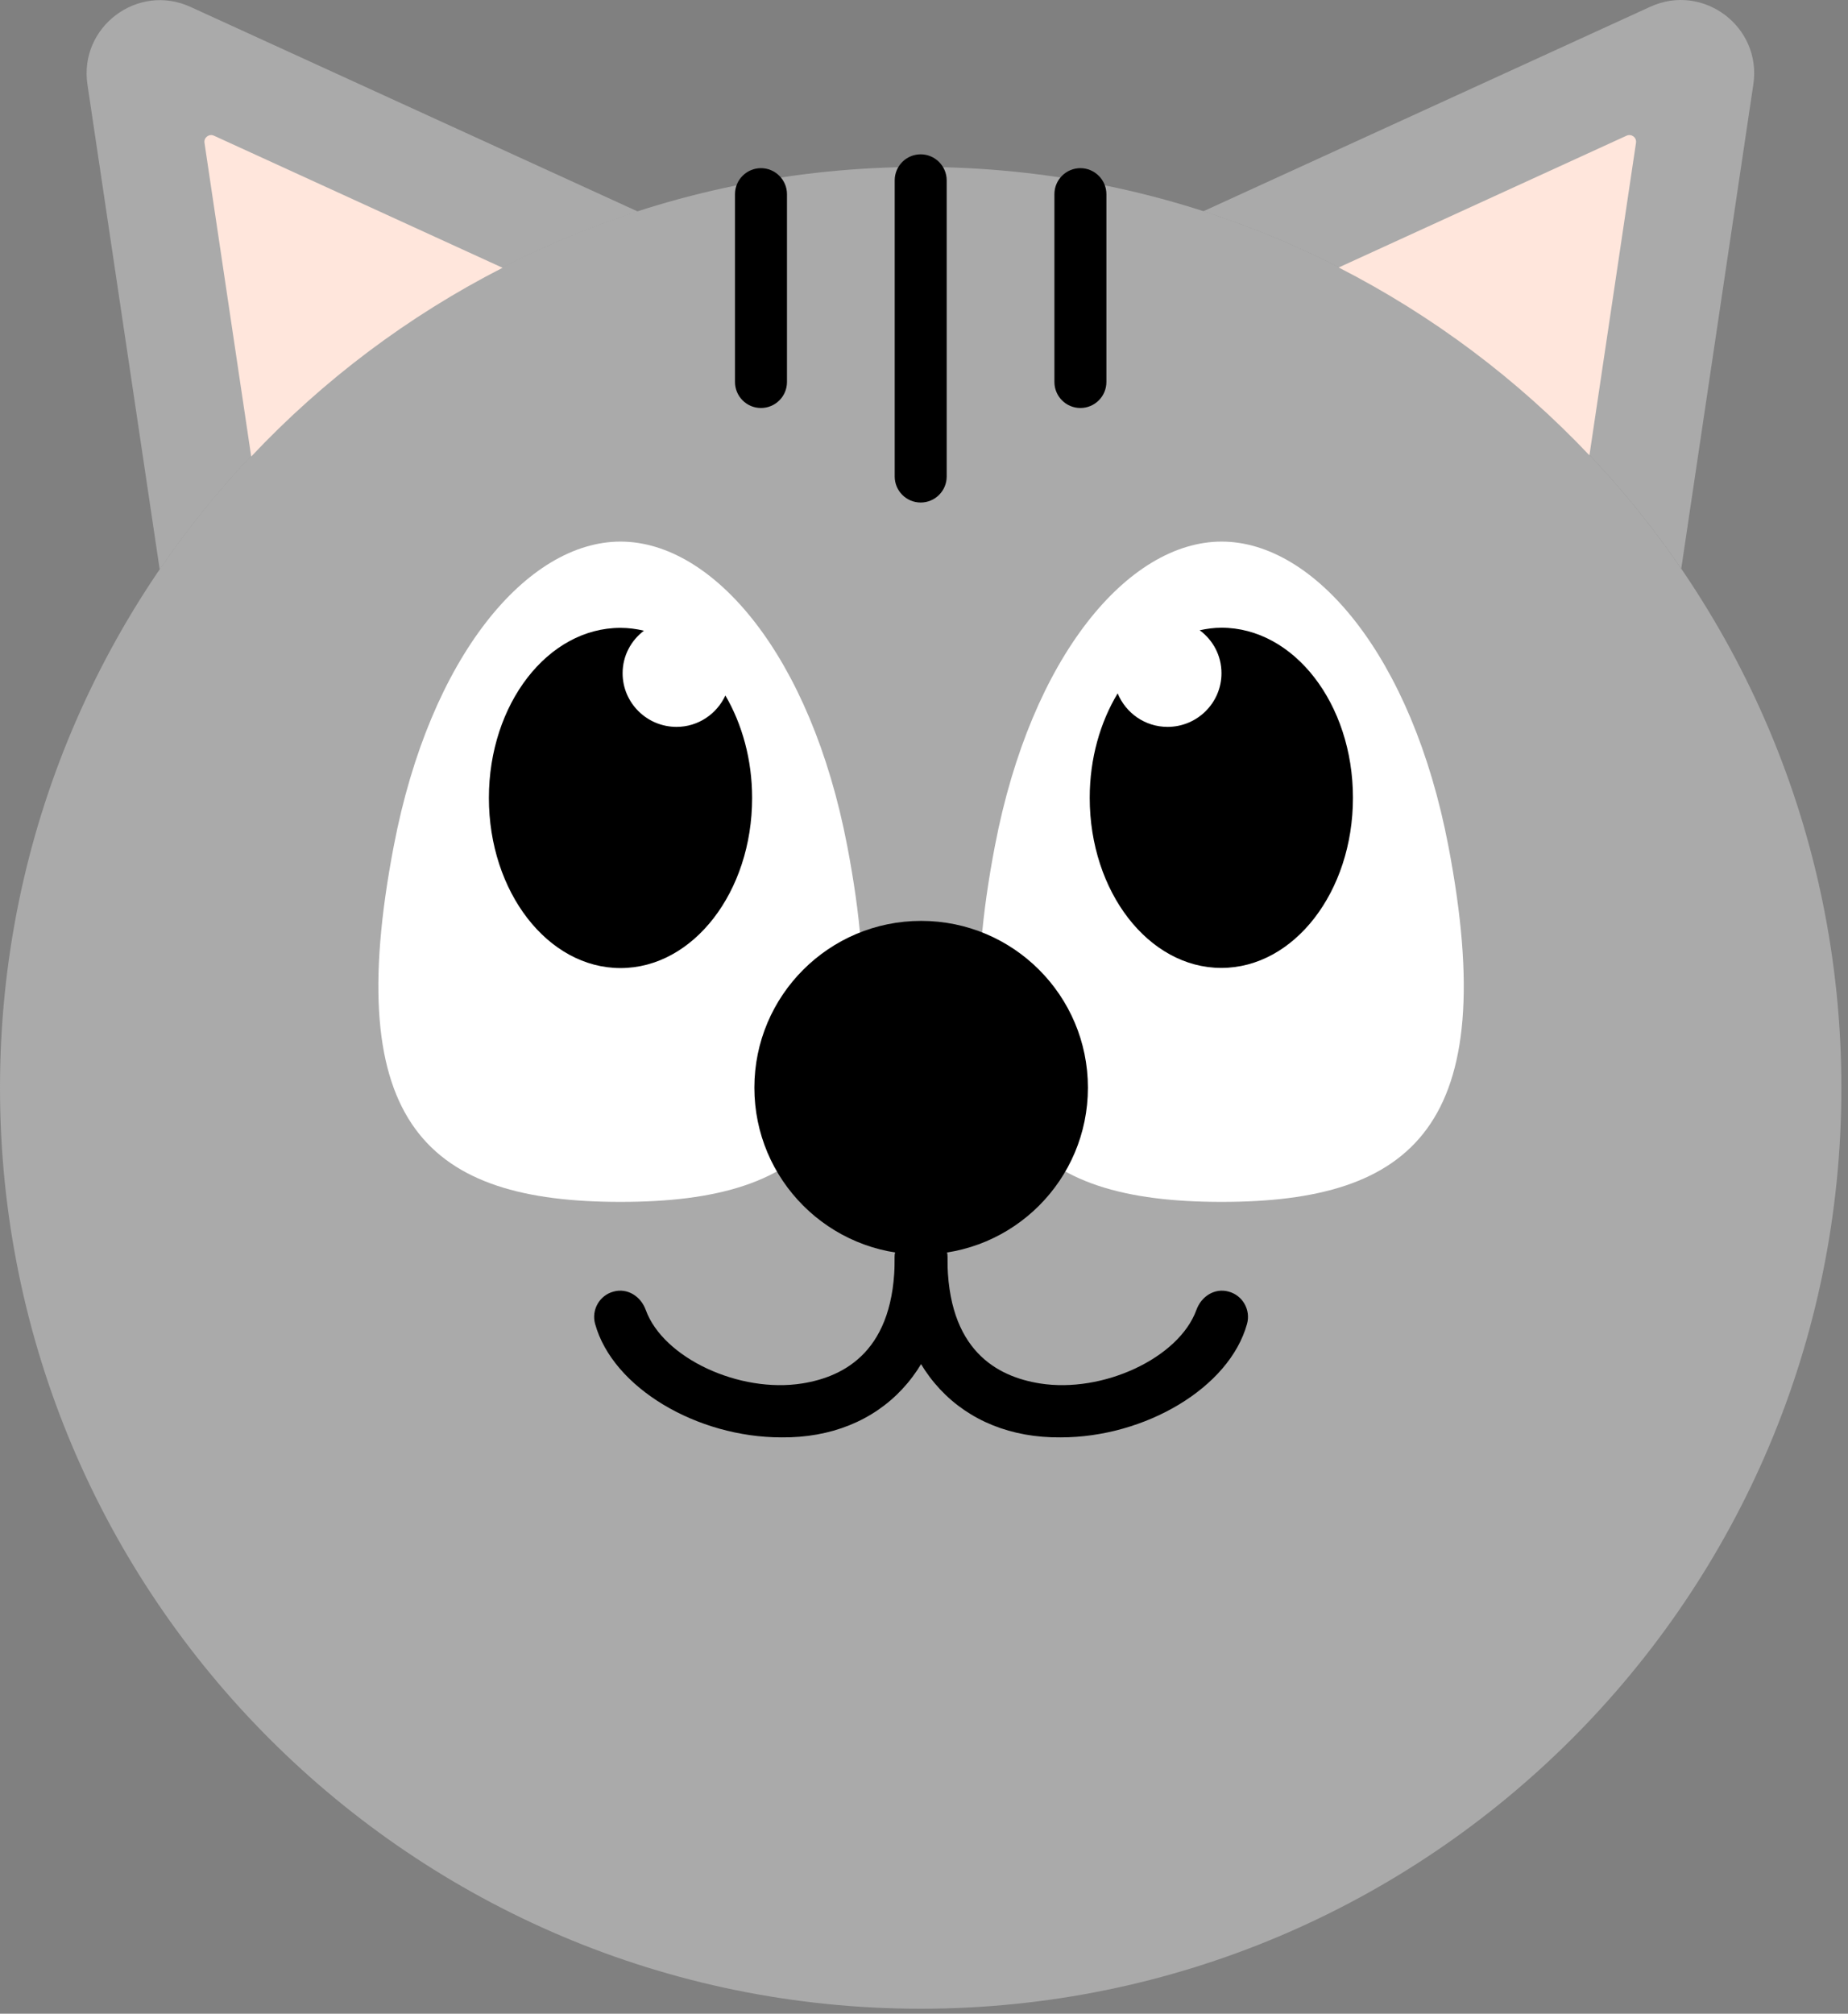 <svg width="123" height="134" viewBox="0 0 123 134" fill="none" xmlns="http://www.w3.org/2000/svg">
<rect x="0" y="0" width="123" height="134" fill="#808080" stroke="none"/>
<g clip-path="url(#clip0_494_4751)">
<path d="M61.28 133.67C95.124 133.67 122.56 106.234 122.56 72.39C122.56 38.546 95.124 11.11 61.28 11.11C27.436 11.11 0 38.546 0 72.39C0 106.234 27.436 133.67 61.28 133.67Z" fill="#AAAAAA"/>
<path d="M42.44 14.07L12.68 0.46C9.16 -1.15 5.25 1.79 5.82 5.62L10.63 37.9C18.22 26.78 29.37 18.3 42.44 14.08V14.07Z" fill="#AAAAAA"/>
<path d="M111.94 37.91C111.94 37.91 111.91 37.87 111.9 37.85L116.7 5.61C117.27 1.78 113.36 -1.16 109.84 0.45L80.09 14.06C93.18 18.28 104.34 26.77 111.94 37.9V37.91Z" fill="#AAAAAA"/>
<path d="M66.22 56.29C62.65 74.9 68.56 79.98 81.31 79.98C94.06 79.98 99.97 74.9 96.4 56.29C93.98 43.65 87.5 36.04 81.31 36.04C75.12 36.04 68.64 43.65 66.22 56.29Z" fill="white"/>
<path d="M56.39 56.29C59.96 74.9 54.05 79.98 41.3 79.98C28.55 79.98 22.64 74.9 26.21 56.29C28.63 43.65 35.11 36.04 41.3 36.04C47.49 36.04 53.97 43.65 56.39 56.29Z" fill="white"/>
<path d="M81.3 41.77C80.8 41.77 80.32 41.84 79.85 41.94C80.73 42.59 81.3 43.62 81.3 44.8C81.3 46.77 79.69 48.37 77.71 48.37C76.21 48.37 74.93 47.45 74.39 46.14C73.23 48.06 72.53 50.47 72.53 53.09C72.53 59.34 76.45 64.41 81.29 64.41C86.13 64.41 90.05 59.34 90.05 53.09C90.05 46.84 86.13 41.77 81.29 41.77H81.3Z" fill="black"/>
<path d="M48.28 46.28C47.71 47.51 46.47 48.37 45.03 48.37C43.05 48.37 41.44 46.77 41.44 44.8C41.44 43.64 42 42.62 42.86 41.97C42.35 41.85 41.83 41.78 41.3 41.78C36.46 41.78 32.54 46.85 32.54 53.1C32.54 59.35 36.46 64.42 41.3 64.42C46.14 64.42 50.06 59.35 50.06 53.1C50.06 50.54 49.39 48.18 48.28 46.28Z" fill="black"/>
<path d="M105.79 30.3L108.89 9.5C108.94 9.15 108.59 8.88 108.26 9.03L89.1 17.8C95.36 21 101 25.24 105.79 30.3Z" fill="#FFE6DC"/>
<path d="M33.45 17.82L14.24 9.03C13.92 8.88 13.56 9.15 13.61 9.5L16.72 30.38C21.51 25.29 27.17 21.03 33.45 17.82Z" fill="#FFE6DC"/>
<path d="M50.65 27.15C49.69 27.15 48.92 26.37 48.92 25.42V12.92C48.92 11.96 49.7 11.19 50.65 11.19C51.6 11.19 52.38 11.97 52.38 12.92V25.42C52.38 26.38 51.6 27.15 50.65 27.15Z" fill="black"/>
<path d="M71.91 27.15C70.95 27.15 70.18 26.37 70.18 25.42V12.92C70.18 11.96 70.96 11.19 71.91 11.19C72.86 11.19 73.64 11.97 73.64 12.92V25.42C73.64 26.38 72.86 27.15 71.91 27.15Z" fill="black"/>
<path d="M61.28 33.44C60.32 33.44 59.55 32.66 59.55 31.71V12C59.55 11.04 60.33 10.27 61.28 10.27C62.23 10.27 63.01 11.05 63.01 12V31.71C63.01 32.67 62.23 33.44 61.28 33.44Z" fill="black"/>
<path d="M61.31 83.48C67.44 83.48 72.41 78.51 72.41 72.38C72.41 66.25 67.44 61.28 61.31 61.28C55.18 61.28 50.21 66.25 50.21 72.38C50.21 78.51 55.18 83.48 61.31 83.48Z" fill="black"/>
<path d="M52.01 95.65C46.41 95.65 40.79 92.36 39.61 88.1C39.35 87.17 39.9 86.2 40.83 85.95C41.76 85.69 42.65 86.26 42.98 87.17C44.14 90.37 49.21 92.73 53.4 92.06C56.21 91.61 59.58 89.89 59.55 83.65C59.55 82.68 60.33 81.89 61.3 81.89C62.26 81.89 63.05 82.67 63.05 83.63C63.17 91.03 58.61 95.72 52.01 95.65Z" fill="black"/>
<path d="M70.6 95.65C76.2 95.65 81.82 92.36 83 88.1C83.26 87.17 82.71 86.2 81.78 85.95C80.85 85.69 79.96 86.26 79.63 87.17C78.47 90.37 73.4 92.73 69.21 92.06C66.4 91.61 63.03 89.89 63.06 83.65C63.06 82.68 62.28 81.89 61.31 81.89C60.35 81.89 59.56 82.67 59.56 83.63C59.44 91.03 64 95.72 70.6 95.65Z" fill="black"/>
</g>
<defs>
<clipPath id="clip0_494_4751">
<rect width="122.56" height="133.67" fill="white"/>
</clipPath>
</defs>
</svg>
